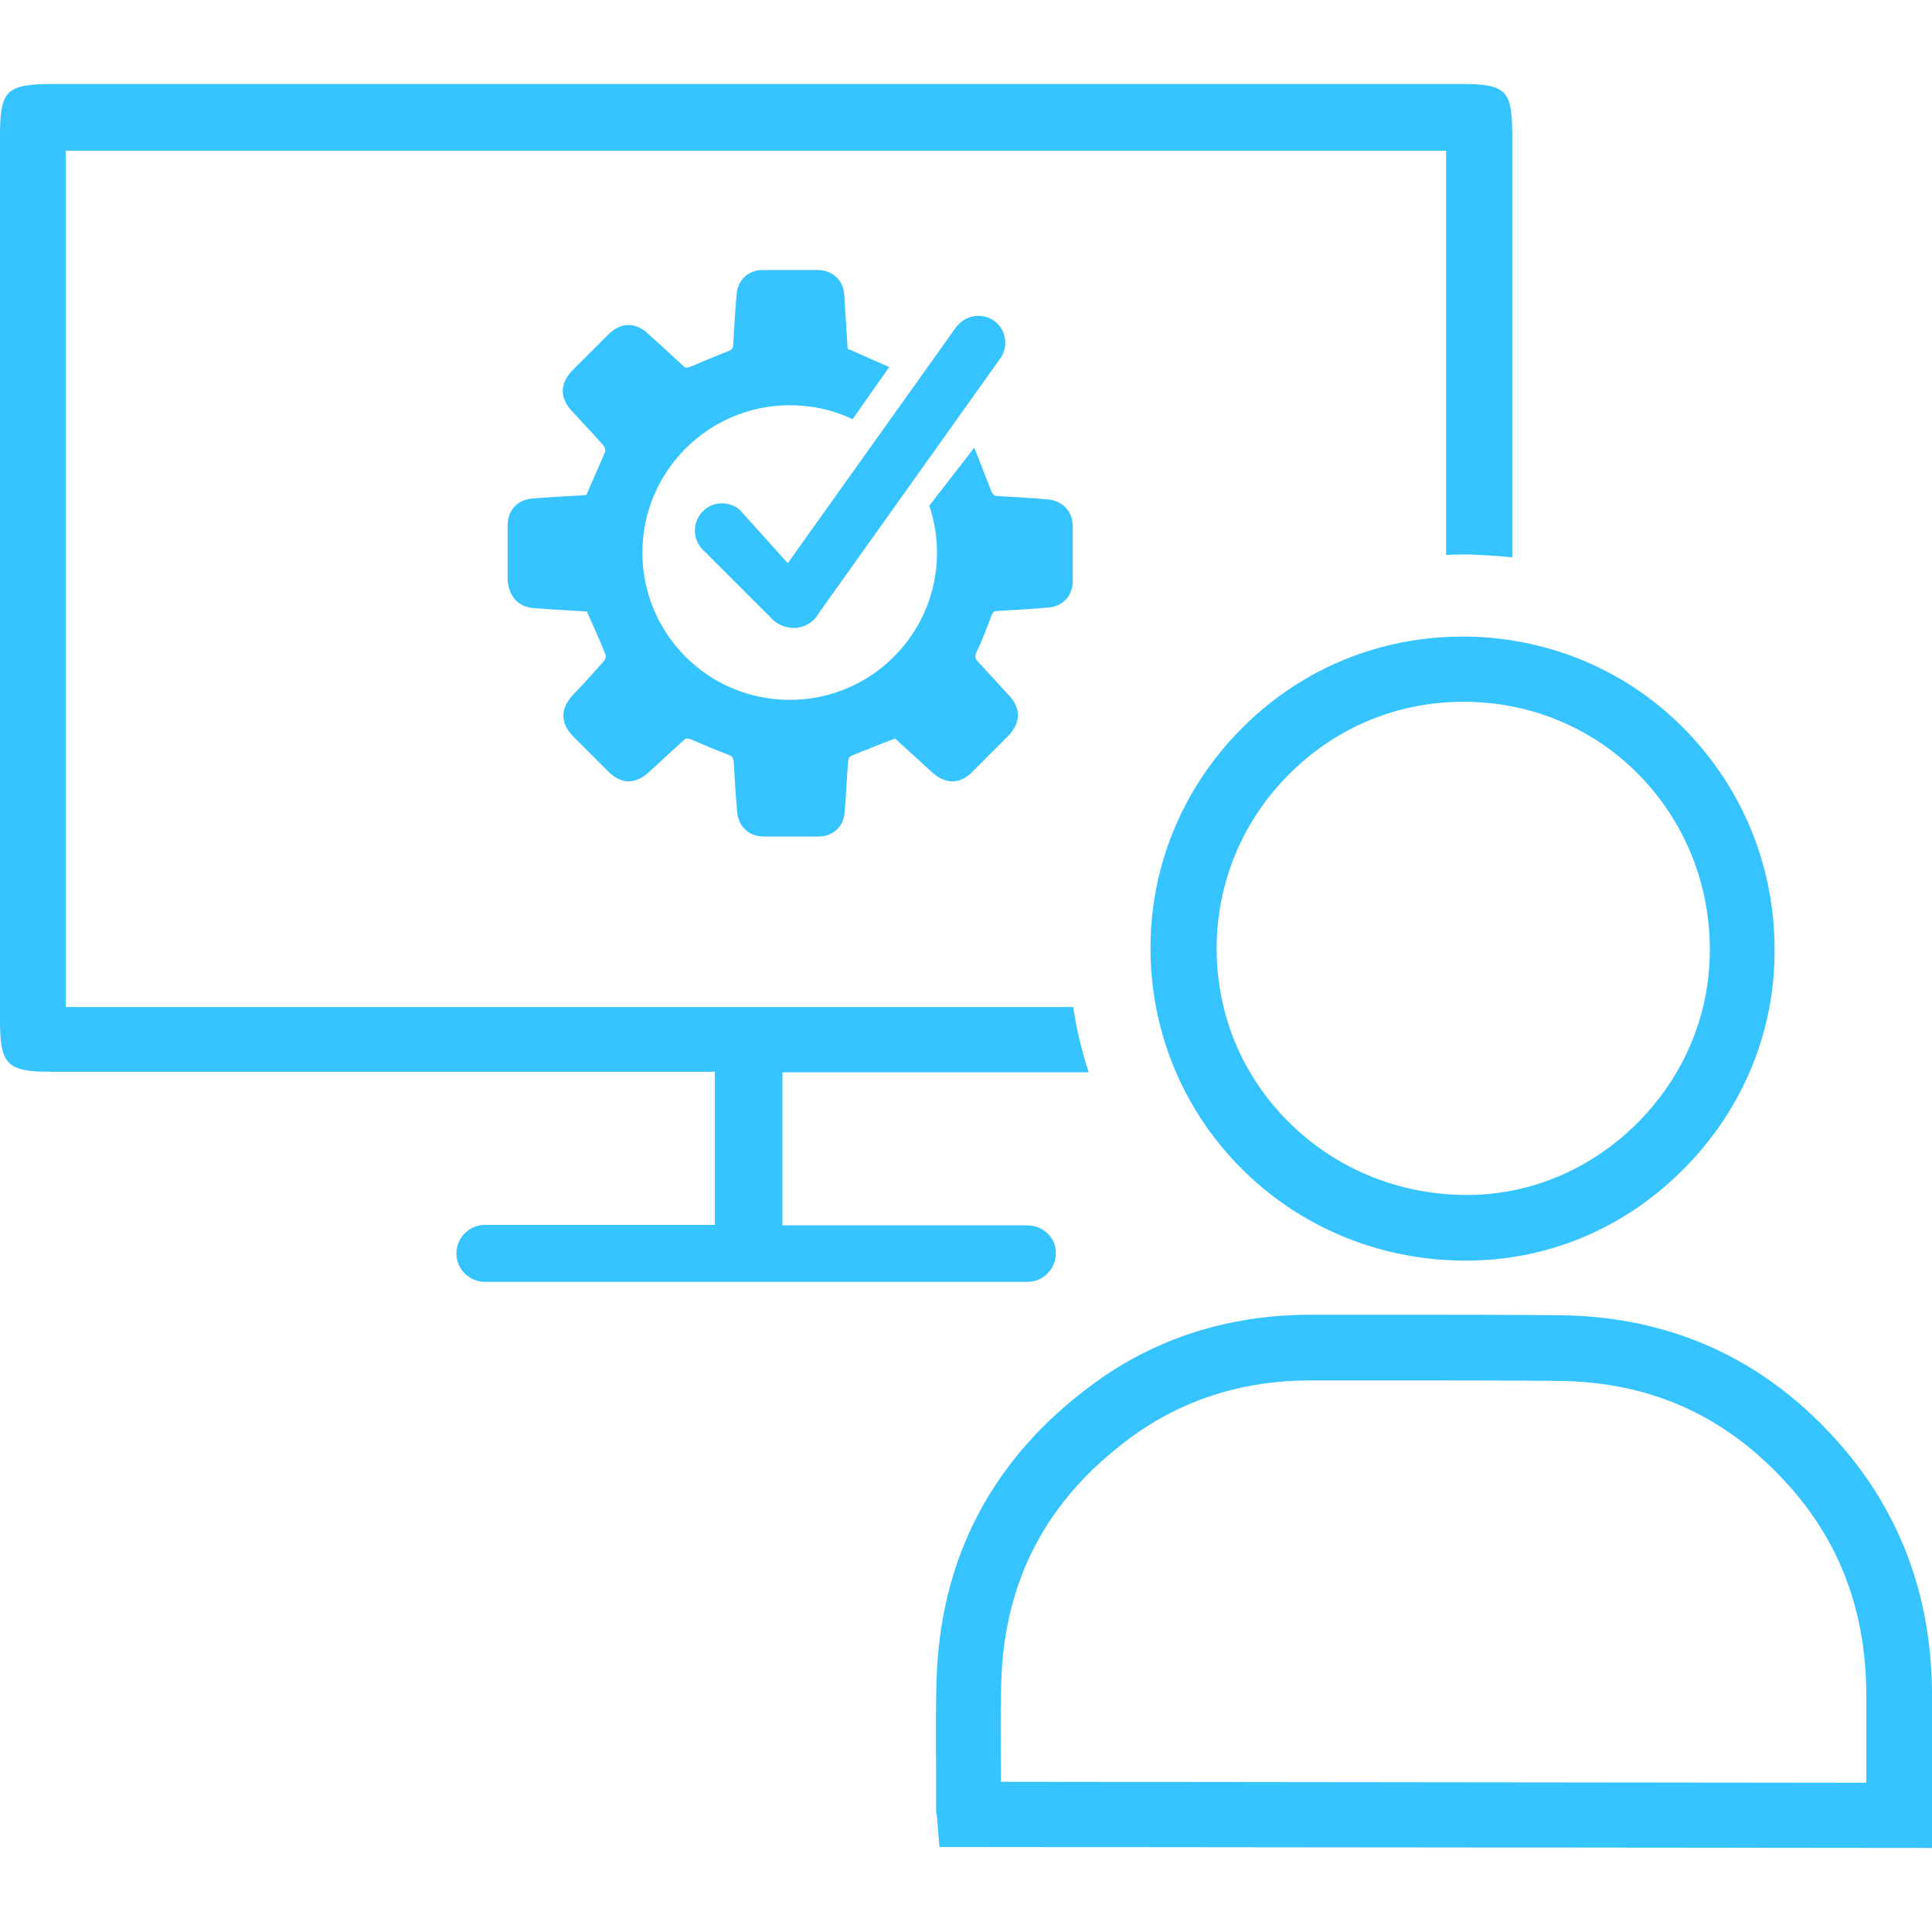 <?xml version="1.0" encoding="utf-8"?>
<!-- Generator: Adobe Illustrator 24.0.0, SVG Export Plug-In . SVG Version: 6.00 Build 0)  -->
<svg version="1.1" id="Layer_1" xmlns="http://www.w3.org/2000/svg" xmlns:xlink="http://www.w3.org/1999/xlink" x="0px" y="0px"
	 viewBox="0 0 40 40" style="enable-background:new 0 0 40 40;" xml:space="preserve">
<style type="text/css">
	.st0{fill:#35C4FF;}
</style>
<g>
	<g>
		<path class="st0" d="M15.31,10.55c-0.1-0.08-0.23-0.13-0.36-0.13c-0.17,0-0.32,0.07-0.43,0.2c-0.2,0.24-0.17,0.59,0.06,0.79l0,0
			l1.44,1.44c0.11,0.09,0.26,0.15,0.4,0.15c0.01,0,0.03,0,0.04,0c0.01,0,0.02,0,0.03,0c0.17-0.02,0.33-0.11,0.43-0.25l0-0.01
			l3.79-5.32c0.18-0.25,0.12-0.6-0.13-0.78c-0.1-0.07-0.21-0.1-0.33-0.1c-0.18,0-0.35,0.09-0.46,0.24l-3.48,4.88L15.31,10.55z"/>
		<path class="st0" d="M11.06,12.59c0.37,0.03,0.75,0.05,1.09,0.07c0.14,0.31,0.27,0.6,0.39,0.9c0.01,0.03-0.01,0.1-0.04,0.13
			c-0.21,0.24-0.43,0.48-0.65,0.71c-0.25,0.28-0.25,0.57,0.01,0.84c0.25,0.25,0.49,0.49,0.74,0.74c0.26,0.26,0.56,0.26,0.83,0.01
			c0.24-0.22,0.48-0.44,0.72-0.66c0.05-0.05,0.09-0.05,0.16-0.02c0.26,0.11,0.51,0.22,0.78,0.32c0.07,0.03,0.09,0.06,0.1,0.13
			c0.02,0.34,0.04,0.69,0.07,1.03c0.02,0.32,0.24,0.53,0.56,0.53c0.37,0,0.74,0,1.11,0c0.32,0,0.54-0.2,0.56-0.52
			c0.03-0.35,0.04-0.69,0.07-1.04c0-0.04,0.03-0.1,0.06-0.11c0.3-0.12,0.59-0.24,0.91-0.36c0.26,0.24,0.52,0.47,0.78,0.71
			c0.27,0.24,0.57,0.24,0.82-0.02c0.25-0.25,0.5-0.5,0.75-0.75c0.25-0.26,0.26-0.56,0.02-0.82c-0.22-0.24-0.44-0.48-0.66-0.72
			c-0.05-0.06-0.06-0.1-0.03-0.17c0.12-0.25,0.22-0.51,0.32-0.78c0.02-0.06,0.05-0.09,0.12-0.09c0.35-0.02,0.69-0.04,1.04-0.07
			c0.31-0.02,0.52-0.24,0.52-0.55c0-0.38,0-0.76,0-1.14c0-0.3-0.21-0.52-0.51-0.55c-0.35-0.03-0.69-0.05-1.04-0.07
			c-0.08,0-0.11-0.04-0.14-0.11c-0.1-0.25-0.32-0.83-0.35-0.89l-0.93,1.2c0.1,0.3,0.16,0.63,0.16,0.97c0,1.69-1.37,3.05-3.05,3.05
			c-1.69,0-3.05-1.37-3.05-3.05s1.37-3.05,3.05-3.05c0.47,0,0.91,0.1,1.3,0.29l0.76-1.08c-0.28-0.12-0.56-0.25-0.86-0.38
			c-0.02-0.36-0.05-0.74-0.07-1.12c-0.02-0.3-0.24-0.5-0.54-0.51c-0.38,0-0.77,0-1.15,0c-0.3,0-0.52,0.21-0.54,0.51
			c-0.03,0.35-0.05,0.69-0.07,1.04c0,0.07-0.03,0.1-0.1,0.13c-0.26,0.1-0.52,0.21-0.78,0.32c-0.07,0.03-0.11,0.03-0.16-0.02
			c-0.24-0.22-0.48-0.44-0.72-0.66c-0.27-0.25-0.57-0.24-0.83,0.02c-0.24,0.24-0.49,0.49-0.73,0.73c-0.27,0.27-0.28,0.57-0.02,0.85
			c0.22,0.24,0.44,0.47,0.65,0.71c0.03,0.03,0.05,0.1,0.04,0.13c-0.12,0.29-0.26,0.59-0.39,0.9c-0.35,0.02-0.72,0.04-1.1,0.07
			c-0.33,0.02-0.53,0.24-0.53,0.57c0,0.37,0,0.73,0,1.1C10.53,12.35,10.73,12.57,11.06,12.59z M18.54,15.29
			C18.53,15.28,18.54,15.28,18.54,15.29L18.54,15.29z"/>
	</g>
	<g>
		<path class="st0" d="M40,38.26l-20.55-0.02l-0.05-0.62c0-0.02,0-0.03-0.01-0.05c-0.01-0.06-0.01-0.12-0.01-0.2
			c0-0.25,0-0.5,0-0.76c0-0.59-0.01-1.2,0.01-1.81c0.07-2.55,1.16-4.61,3.22-6.13c1.31-0.97,2.84-1.45,4.53-1.45
			c0.01,0,0.01,0,0.02,0c0.61,0,1.23,0,1.84,0c1.07,0,2.18,0,3.27,0.01c2.35,0.02,4.32,0.93,5.86,2.71
			c1.22,1.41,1.85,3.11,1.87,5.07l0,0c0,0.53,0,1.07,0,1.59c0,0.24,0,0.48,0,0.71L40,38.26z M20.72,36.89l17.92,0.02
			c0-0.1,0-0.21,0-0.31c0-0.52,0-1.05,0-1.57l0,0c-0.02-1.65-0.52-3.02-1.53-4.19c-1.3-1.49-2.88-2.23-4.85-2.25
			c-1.09-0.01-2.19-0.01-3.26-0.01c-0.62,0-1.23,0-1.85,0c-0.01,0-0.01,0-0.02,0c-1.4,0-2.66,0.4-3.73,1.19
			c-1.73,1.28-2.61,2.94-2.67,5.07c-0.02,0.58-0.01,1.18-0.01,1.76C20.72,36.7,20.72,36.79,20.72,36.89z"/>
	</g>
	<g>
		<path class="st0" d="M30.36,26.1c-0.03,0-0.06,0-0.09,0c-1.75-0.02-3.39-0.71-4.6-1.94c-1.21-1.23-1.87-2.87-1.85-4.61
			c0.02-1.72,0.72-3.33,1.96-4.54c1.22-1.19,2.81-1.83,4.5-1.83c0.04,0,0.07,0,0.11,0c1.73,0.03,3.35,0.73,4.54,1.97
			c1.19,1.24,1.84,2.88,1.81,4.62c-0.02,1.69-0.71,3.29-1.95,4.5C33.59,25.45,32.02,26.1,30.36,26.1z M30.29,14.53
			c-1.33,0-2.59,0.51-3.55,1.45c-0.98,0.95-1.53,2.23-1.55,3.58c-0.02,1.38,0.5,2.67,1.46,3.64c0.96,0.97,2.25,1.52,3.65,1.54h0
			c1.32,0.02,2.59-0.5,3.56-1.45c0.97-0.95,1.52-2.21,1.54-3.55c0.02-1.38-0.49-2.68-1.43-3.66c-0.94-0.98-2.22-1.53-3.59-1.55
			C30.34,14.53,30.31,14.53,30.29,14.53z"/>
	</g>
	<path class="st0" d="M21.27,25.37H16.2c0-1.07,0-2.09,0-3.17c0.33,0,0.58,0,0.84,0c1.83,0,3.67,0,5.5,0
		c-0.14-0.43-0.25-0.88-0.32-1.35c-6.95,0-13.89,0-20.86,0c0-5.04,0-12.65,0-17.73c9.5,0,19.02,0,28.58,0c0,2.39,0,5.36,0,8.37
		c0.16-0.01,0.32-0.01,0.48-0.01c0.3,0.01,0.6,0.03,0.89,0.06c0-3.13,0-6.23,0-8.74c0-0.93-0.13-1.06-1.04-1.06
		c-9.73,0-19.46,0-29.18,0C0.13,1.74,0,1.87,0,2.81c0,5.25,0,13.08,0,18.33c0,0.9,0.15,1.05,1.05,1.05c4.35,0,8.69,0,13.04,0
		c0.25,0,0.49,0,0.71,0c0,1.11,0,2.13,0,3.17h-4.76c-0.33,0-0.59,0.27-0.59,0.59c0,0.33,0.27,0.59,0.59,0.59h11.23
		c0.33,0,0.59-0.27,0.59-0.59C21.87,25.63,21.6,25.37,21.27,25.37z"/>
</g>
</svg>

